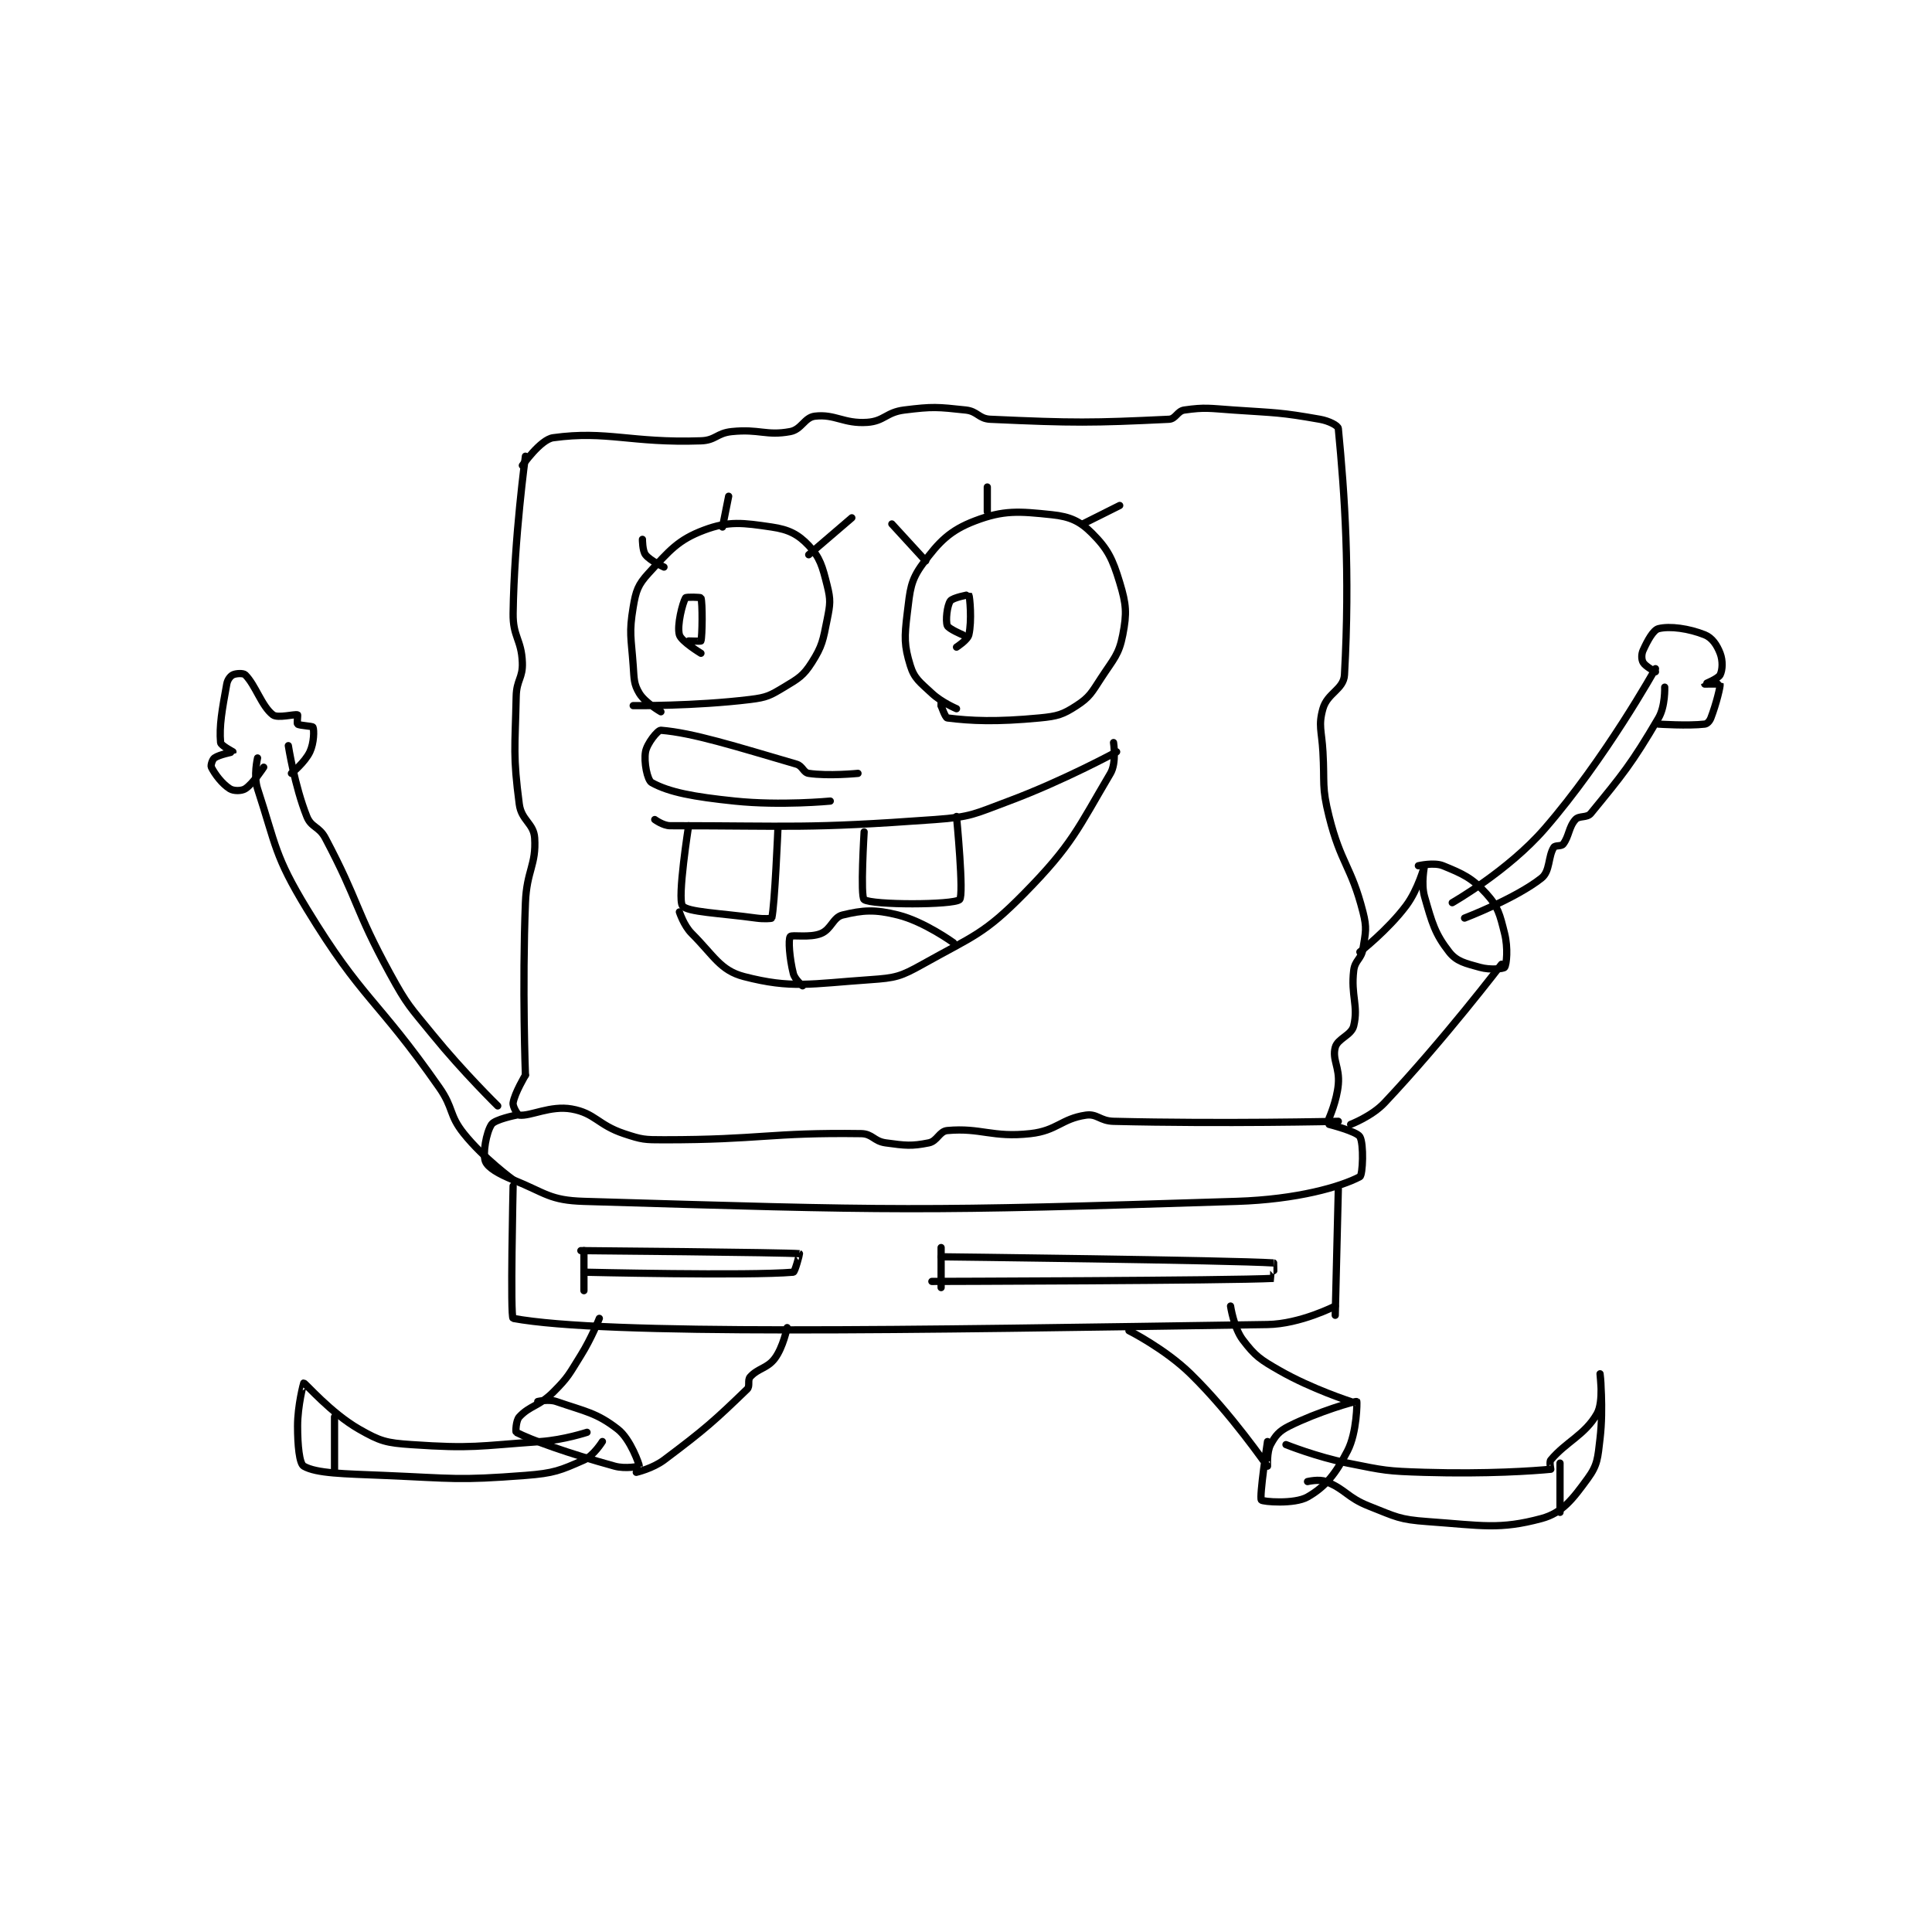<?xml version="1.0" encoding="utf-8"?>
<!DOCTYPE svg PUBLIC "-//W3C//DTD SVG 1.1//EN" "http://www.w3.org/Graphics/SVG/1.1/DTD/svg11.dtd">
<svg viewBox="0 0 800 800" preserveAspectRatio="xMinYMin meet" xmlns="http://www.w3.org/2000/svg" version="1.1">
<g fill="none" stroke="black" stroke-linecap="round" stroke-linejoin="round" stroke-width="2.352">
<g transform="translate(87.52,169.785) scale(1.275) translate(-45,-68.133)">
<path id="0" d="M147 83.133 C147 83.133 143.368 109.483 143 134.133 C142.885 141.836 145.721 142.611 146 150.133 C146.189 155.235 144.117 155.733 144 161.133 C143.628 178.238 142.92 180.186 145 196.133 C145.69 201.423 149.701 202.351 150 207.133 C150.55 215.933 147.407 217.697 147 228.133 C145.922 255.811 147 284.133 147 284.133 "/>
<path id="1" d="M146 86.133 C146 86.133 151.877 77.702 156 77.133 C173.555 74.712 181.19 78.92 204 78.133 C208.805 77.968 209.112 75.639 214 75.133 C223.007 74.202 225.158 76.585 233 75.133 C236.684 74.451 237.641 70.536 241 70.133 C247.546 69.348 250.385 72.659 258 72.133 C263.544 71.751 264.158 68.864 270 68.133 C279.347 66.965 280.733 67.14 290 68.133 C293.856 68.546 294.195 70.96 298 71.133 C325.127 72.366 331.042 72.322 356 71.133 C358.213 71.028 358.706 68.461 361 68.133 C367.762 67.167 369.082 67.594 377 68.133 C390.957 69.085 392.024 68.844 405 71.133 C407.97 71.657 410.908 73.176 411 74.133 C413.067 95.578 414.832 120.792 413 154.133 C412.739 158.885 407.43 160.027 406 165.133 C404.455 170.649 405.603 172.188 406 179.133 C406.599 189.609 405.546 190.318 408 200.133 C411.852 215.541 415.171 216.165 419 231.133 C420.359 236.445 419.851 237.743 419 243.133 C418.47 246.49 416.401 246.793 416 250.133 C415.02 258.303 417.58 261.549 416 268.133 C415.259 271.221 410.765 272.226 410 275.133 C408.953 279.111 411.483 281.573 411 287.133 C410.543 292.389 408 298.133 408 298.133 "/>
<path id="2" d="M147 284.133 C147 284.133 143.483 289.992 143 293.133 C142.814 294.34 144.463 297.077 145 297.133 C148.725 297.525 155.102 293.916 162 295.133 C169.63 296.48 170.509 300.303 179 303.133 C184.901 305.1 185.609 305.133 192 305.133 C223.463 305.133 226.376 302.722 256 303.133 C259.724 303.185 260.131 305.606 264 306.133 C270.442 307.012 272.352 307.263 278 306.133 C280.743 305.585 281.413 302.368 284 302.133 C294.941 301.139 298.552 304.517 311 303.133 C319.642 302.173 321.029 298.314 329 297.133 C332.673 296.589 333.585 299.026 338 299.133 C373.615 300.002 411 299.133 411 299.133 "/>
<path id="3" d="M144 297.133 C144 297.133 137.082 298.51 136 300.133 C134.269 302.73 133.057 309.71 134 312.133 C134.798 314.185 138.298 316.223 143 318.133 C153.625 322.45 154.903 324.803 166 325.133 C267.367 328.153 274.153 328.43 378 325.133 C397.718 324.507 411.803 320.387 418 317.133 C418.957 316.631 419.336 306.404 418 304.133 C416.985 302.407 408 300.133 408 300.133 "/>
<path id="4" d="M143 320.133 C143 320.133 142.029 362.955 143 363.133 C173.156 368.672 270.082 366.9 388 365.133 C398.633 364.974 410 359.133 410 359.133 "/>
<path id="5" d="M411 321.133 L410 362.133 "/>
<path id="6" d="M166 341.133 L166 354.133 "/>
<path id="7" d="M165 341.133 C165 341.133 231.724 341.7 236 342.133 C236.084 342.142 234.541 348.087 234 348.133 C219.381 349.386 166 348.133 166 348.133 "/>
<path id="8" d="M282 340.133 L282 353.133 "/>
<path id="9" d="M282 343.133 C282 343.133 376.037 344.228 390 345.133 C390.042 345.136 390.034 350.132 390 350.133 C375.908 350.895 279 351.133 279 351.133 "/>
<path id="10" d="M191 166.133 C191 166.133 185.822 163.171 184 160.133 C182.178 157.096 182.317 155.574 182 151.133 C181.341 141.905 180.594 140.567 182 132.133 C182.875 126.881 183.546 124.888 187 121.133 C193.767 113.778 196.593 110.286 205 107.133 C213.09 104.1 217.618 104.754 227 106.133 C232.531 106.947 235.562 108.505 239 112.133 C242.698 116.037 243.447 118.923 245 125.133 C246.178 129.844 245.997 131.149 245 136.133 C243.641 142.931 243.427 144.747 240 150.133 C237.262 154.436 235.722 155.3 231 158.133 C226.415 160.884 225.416 161.47 220 162.133 C201.971 164.341 182 164.133 182 164.133 "/>
<path id="11" d="M287 165.133 C287 165.133 282.181 163.103 279 160.133 C275.132 156.523 273.304 155.371 272 151.133 C269.977 144.558 270.056 141.921 271 134.133 C271.929 126.471 272.044 123.528 276 118.133 C281.324 110.873 284.923 107.21 293 104.133 C302.317 100.584 307.264 101.003 318 102.133 C323.904 102.755 327.108 104.241 331 108.133 C336.121 113.254 337.657 116.403 340 124.133 C342.164 131.276 342.366 134.078 341 141.133 C339.752 147.579 338.103 148.843 334 155.133 C330.858 159.951 330.24 161.377 326 164.133 C321.53 167.039 319.824 167.579 314 168.133 C299.888 169.477 291.733 169.1 284 168.133 C283.356 168.053 282 164.133 282 164.133 "/>
<path id="12" d="M282 164.133 L282 163.133 "/>
<path id="13" d="M204 147.133 C204 147.133 197.589 143.255 197 141.133 C196.151 138.077 198.029 130.798 199 129.133 C199.215 128.764 203.929 128.935 204 129.133 C204.554 130.685 204.462 141.515 204 143.133 C203.962 143.265 200 143.133 200 143.133 "/>
<path id="14" d="M289 141.133 C289 141.133 284.381 139.182 284 138.133 C283.396 136.471 283.953 131.629 285 130.133 C285.746 129.067 290.969 128.076 291 128.133 C291.319 128.719 292.056 136.646 291 141.133 C290.599 142.839 287 145.133 287 145.133 "/>
<path id="15" d="M192 119.133 C192 119.133 187.53 117.1 186 115.133 C184.98 113.822 185 110.133 185 110.133 "/>
<path id="16" d="M211 106.133 L213 96.133 "/>
<path id="17" d="M239 115.133 L253 103.133 "/>
<path id="18" d="M277 117.133 L266 105.133 "/>
<path id="19" d="M297 101.133 L297 93.133 "/>
<path id="20" d="M328 105.133 L340 99.133 "/>
<path id="21" d="M255 186.133 C255 186.133 245.337 187.084 239 186.133 C237.237 185.869 237.074 183.738 235 183.133 C214.918 177.276 201.411 172.983 191 172.133 C189.973 172.049 186.478 176.424 186 179.133 C185.415 182.45 186.58 188.35 188 189.133 C193.727 192.293 201.659 193.753 215 195.133 C229.973 196.682 246 195.133 246 195.133 "/>
<path id="22" d="M189 201.133 C189 201.133 191.697 203.133 194 203.133 C233.612 203.133 238.196 204.174 280 201.133 C291.858 200.271 292.676 199.356 304 195.133 C321.681 188.54 339 179.133 339 179.133 "/>
<path id="23" d="M200 203.133 C200 203.133 196.268 226.772 198 229.133 C199.525 231.213 210.117 231.494 222 233.133 C224.42 233.467 226.961 233.296 227 233.133 C227.96 229.155 229 204.133 229 204.133 "/>
<path id="24" d="M257 205.133 C257 205.133 255.702 226.212 257 227.133 C259.577 228.962 286.015 228.92 288 227.133 C289.492 225.79 287 200.133 287 200.133 "/>
<path id="25" d="M197 231.133 C197 231.133 198.426 235.559 201 238.133 C208.254 245.387 210.283 250.138 218 252.133 C233.44 256.127 239.593 254.472 259 253.133 C267.224 252.566 268.847 252.139 276 248.133 C292.574 238.852 295.915 238.433 309 225.133 C324.699 209.177 326.395 204.052 337 186.133 C339.021 182.718 338 176.133 338 176.133 "/>
<path id="26" d="M237 255.133 C237 255.133 234.477 253.04 234 251.133 C232.771 246.216 232.316 240.121 233 239.133 C233.479 238.441 239.313 239.651 243 238.133 C246.354 236.752 246.913 232.874 250 232.133 C256.584 230.553 260.4 230.233 268 232.133 C276.55 234.271 286 241.133 286 241.133 "/>
<path id="27" d="M418 244.133 C418 244.133 427.082 237.023 433 229.133 C436.945 223.873 438.989 216.139 439 216.133 C439.004 216.131 437.791 221.9 439 226.133 C441.453 234.72 442.379 238.228 447 244.133 C449.443 247.255 452.257 247.816 457 249.133 C460.332 250.059 464.654 249.609 465 249.133 C465.654 248.234 466.178 242.844 465 238.133 C463.447 231.923 462.902 229.426 459 225.133 C454.406 220.08 451.418 218.759 445 216.133 C442.096 214.945 437 216.133 437 216.133 "/>
<path id="28" d="M464 248.133 C464 248.133 445.259 272.695 426 293.133 C421.861 297.526 415 300.133 415 300.133 "/>
<path id="29" d="M448 228.133 C448 228.133 466.124 217.809 478 204.133 C497.756 181.384 514 152.133 514 152.133 "/>
<path id="30" d="M452 233.133 C452 233.133 468.627 226.774 477 220.133 C479.829 217.89 479.076 213.157 481 210.133 C481.446 209.432 483.412 209.89 484 209.133 C485.962 206.611 485.798 203.579 488 201.133 C489.234 199.763 491.736 200.678 493 199.133 C503.166 186.709 506.248 183.085 515 168.133 C517.228 164.327 517 158.133 517 158.133 "/>
<path id="31" d="M514 153.133 C514 153.133 510.729 151.408 510 150.133 C509.449 149.168 509.38 147.496 510 146.133 C511.436 142.973 513.287 139.561 515 139.133 C518.679 138.214 524.868 139.081 530 141.133 C532.403 142.095 533.962 144.436 535 147.133 C535.917 149.517 535.803 152.528 535 154.133 C534.369 155.395 530 157.126 530 157.133 C530 157.133 534.989 157.074 535 157.133 C535.125 157.82 533.777 163.514 532 168.133 C531.595 169.186 530.803 170.039 530 170.133 C524.61 170.767 515 170.133 515 170.133 "/>
<path id="32" d="M138 294.133 C138 294.133 126.733 283.091 117 271.133 C109.379 261.77 108.742 261.633 103 251.133 C91.48 230.069 93.007 227.923 82 207.133 C79.968 203.295 77.461 203.786 76 200.133 C72.052 190.263 70 177.133 70 177.133 "/>
<path id="33" d="M60 181.133 C60 181.133 58.633 186.947 60 191.133 C66.046 209.648 65.512 212.89 76 230.133 C94.112 259.91 98.558 258.874 119 288.133 C123.78 294.976 122.055 296.952 127 303.133 C133.424 311.164 143 318.133 143 318.133 "/>
<path id="34" d="M62 184.133 C62 184.133 58.535 189.52 56 191.133 C54.788 191.905 52.212 191.905 51 191.133 C48.465 189.52 46.147 186.427 45 184.133 C44.713 183.56 45.334 181.609 46 181.133 C47.574 180.009 51.965 179.221 52 179.133 C52.011 179.105 48.087 177.088 48 176.133 C47.514 170.793 48.485 165.463 50 157.133 C50.263 155.686 51.154 154.556 52 154.133 C52.967 153.65 55.384 153.518 56 154.133 C59.386 157.519 61.321 164.32 65 167.133 C66.554 168.321 72.123 166.805 73 167.133 C73.123 167.18 72.738 169.924 73 170.133 C73.632 170.639 77.828 170.746 78 171.133 C78.403 172.041 78.364 176.21 77 179.133 C75.421 182.517 71 186.133 71 186.133 "/>
<path id="35" d="M171 363.133 C171 363.133 168.482 369.561 165 375.133 C161.103 381.369 161.02 382.113 156 387.133 C151.458 391.676 148.406 391.444 145 395.133 C143.889 396.337 143.8 400.03 144 400.133 C148.777 402.599 160.591 406.896 176 411.133 C179.519 412.101 183.998 411.154 184 411.133 C184.029 410.784 181.186 402.389 177 399.133 C170.081 393.752 166.432 393.398 157 390.133 C154.552 389.286 151 390.133 151 390.133 "/>
<path id="36" d="M183 413.133 C183 413.133 188.316 411.897 192 409.133 C205.585 398.944 208.521 396.238 219 386.133 C220.035 385.135 219.039 383.201 220 382.133 C222.588 379.258 225.525 379.434 228 376.133 C230.682 372.558 232 366.133 232 366.133 "/>
<path id="37" d="M343 367.133 C343 367.133 354.687 373.005 363 381.133 C376.407 394.242 387.606 410.785 388 411.133 C388.04 411.168 387.726 406.5 389 404.133 C390.561 401.235 391.73 399.768 395 398.133 C404.447 393.41 416.523 389.933 417 390.133 C417.096 390.174 417.104 400.119 414 406.133 C410.159 413.574 406.9 417.762 401 421.133 C396.741 423.567 386.401 422.689 386 422.133 C385.284 421.141 388 403.133 388 403.133 "/>
<path id="38" d="M415 390.133 C415 390.133 402.392 386.072 392 380.133 C385.589 376.47 384.009 375.395 380 370.133 C377.058 366.272 376 359.133 376 359.133 "/>
<path id="39" d="M394 404.133 C394 404.133 403.958 408.125 414 410.133 C426.127 412.559 426.595 412.757 439 413.133 C459.255 413.747 474.66 412.654 480 412.133 C480.038 412.13 479.462 409.778 480 409.133 C484.927 403.221 491.072 401.008 495 394.133 C497.262 390.175 496 381.133 496 381.133 C496 381.133 497.165 392.23 496 402.133 C495.253 408.486 495.239 410.701 492 415.133 C487.126 421.803 483.779 426.308 477 428.133 C463.344 431.81 457.64 430.393 440 429.133 C430.753 428.473 429.77 427.588 421 424.133 C413.827 421.308 413.469 418.721 407 416.133 C404.743 415.231 401 416.133 401 416.133 "/>
<path id="40" d="M483 410.133 L483 426.133 "/>
<path id="41" d="M167 400.133 C167 400.133 159.455 402.61 152 403.133 C131.381 404.58 129.888 405.482 110 404.133 C101.776 403.576 99.881 403.065 93 399.133 C83.793 393.872 75.527 384.16 75 384.133 C74.963 384.132 73 391.432 73 398.133 C73 404.356 73.58 410.322 75 411.133 C79.175 413.519 88.046 413.594 101 414.133 C123.809 415.084 124.882 415.835 147 414.133 C156.321 413.416 158.288 412.527 166 409.133 C169.143 407.75 172 403.133 172 403.133 "/>
<path id="42" d="M85 395.133 L85 412.133 "/>
</g>
</g>
</svg>
